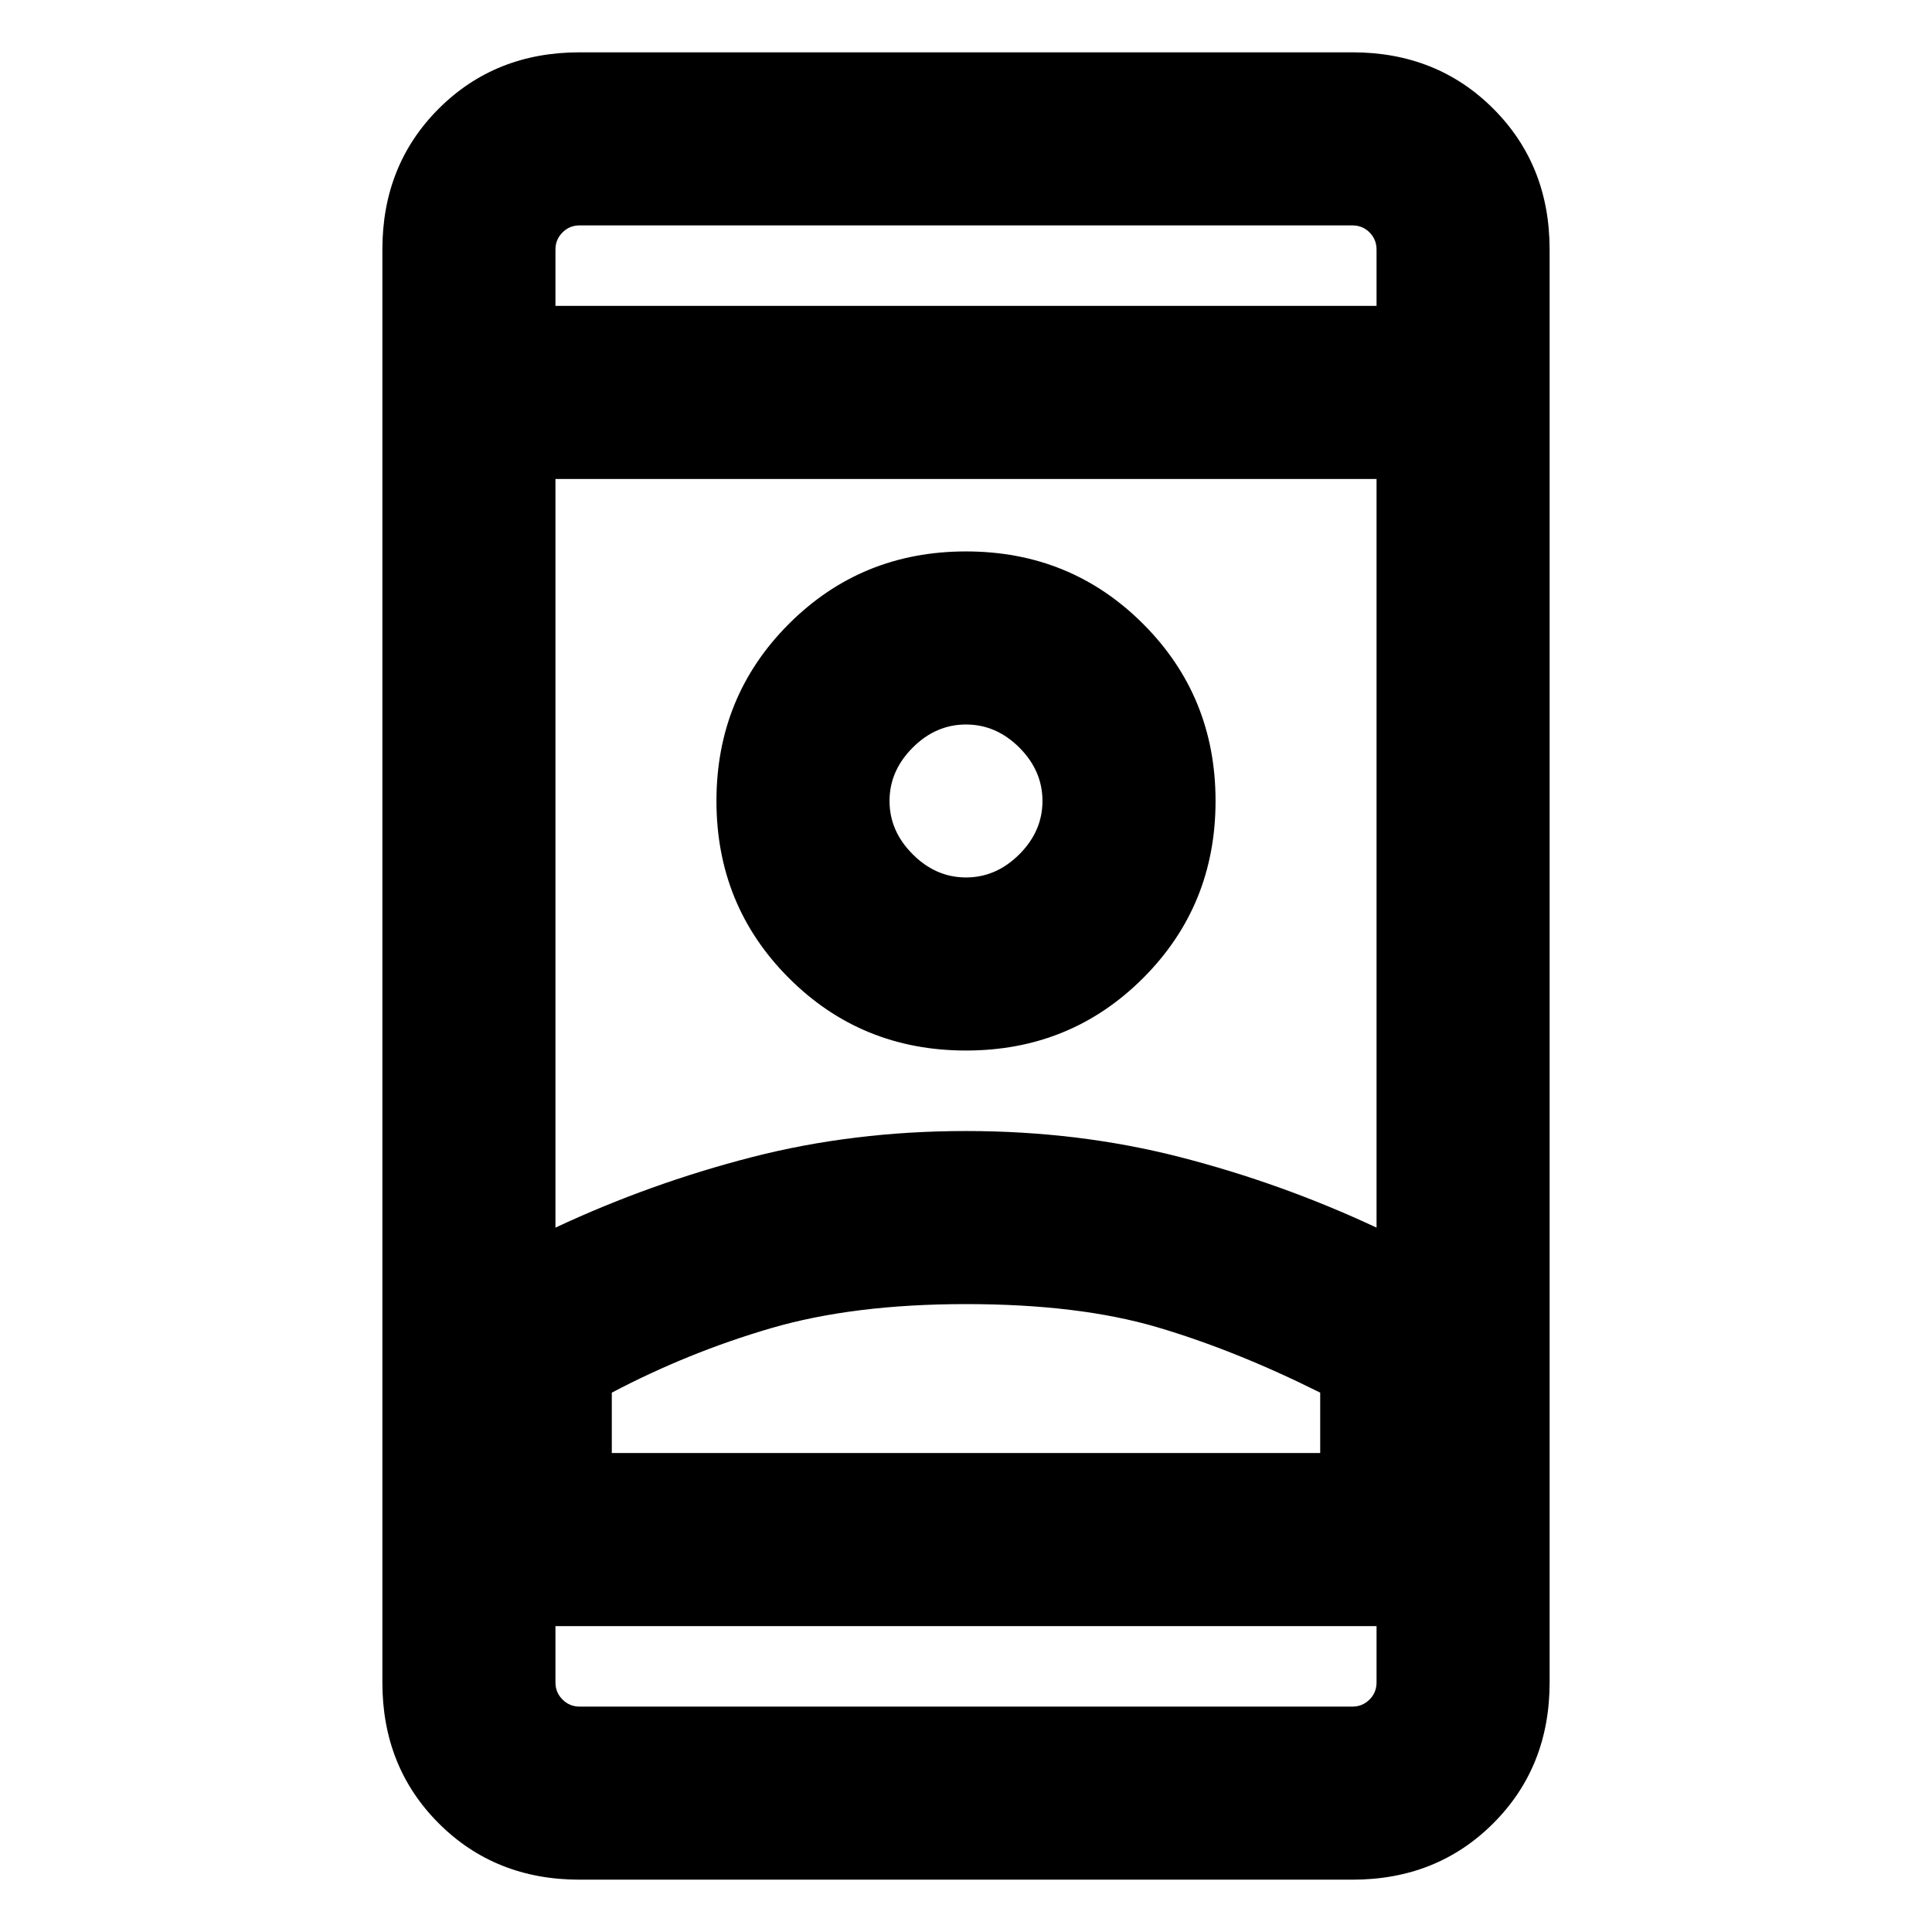 <svg xmlns="http://www.w3.org/2000/svg" height="24" width="24"><path d="M7.2 23.35Q6.15 23.35 5.45 22.65Q4.75 21.95 4.75 20.9V3.1Q4.75 2.05 5.45 1.35Q6.15 0.65 7.2 0.65H16.8Q17.85 0.65 18.55 1.35Q19.25 2.05 19.25 3.1V20.9Q19.25 21.95 18.55 22.65Q17.85 23.35 16.8 23.35ZM6.9 20.2V20.9Q6.9 21.025 6.988 21.112Q7.075 21.2 7.2 21.2H16.8Q16.925 21.2 17.013 21.112Q17.1 21.025 17.1 20.9V20.2ZM6.9 3.8H17.1V3.1Q17.1 2.975 17.013 2.887Q16.925 2.8 16.8 2.8H7.2Q7.075 2.8 6.988 2.887Q6.9 2.975 6.9 3.1ZM12 16.2Q10.6 16.2 9.575 16.5Q8.55 16.8 7.6 17.3V18.05H16.4V17.3Q15.35 16.775 14.375 16.487Q13.4 16.2 12 16.2ZM12 14.05Q13.4 14.05 14.663 14.375Q15.925 14.7 17.1 15.25V5.95H6.9V15.25Q8.075 14.7 9.338 14.375Q10.6 14.05 12 14.05ZM12 13.05Q13.3 13.05 14.2 12.15Q15.1 11.25 15.1 9.95Q15.1 8.65 14.2 7.75Q13.3 6.85 12 6.85Q10.7 6.85 9.8 7.75Q8.9 8.65 8.9 9.95Q8.9 11.25 9.8 12.15Q10.7 13.05 12 13.05ZM12 10.9Q11.625 10.9 11.338 10.612Q11.05 10.325 11.05 9.95Q11.05 9.575 11.338 9.287Q11.625 9 12 9Q12.375 9 12.663 9.287Q12.95 9.575 12.95 9.95Q12.95 10.325 12.663 10.612Q12.375 10.9 12 10.9ZM12 18.05Q13.4 18.05 14.375 18.05Q15.35 18.05 16.4 18.05H7.6Q8.55 18.05 9.575 18.05Q10.6 18.05 12 18.05ZM12 9.95Q12 9.95 12 9.95Q12 9.95 12 9.95Q12 9.95 12 9.95Q12 9.95 12 9.95Q12 9.95 12 9.95Q12 9.95 12 9.95Q12 9.95 12 9.95Q12 9.95 12 9.95ZM12 3.8Q12 3.8 12 3.8Q12 3.8 12 3.8Q12 3.8 12 3.8Q12 3.8 12 3.8ZM12 20.2Q12 20.2 12 20.2Q12 20.2 12 20.2Q12 20.2 12 20.2Q12 20.2 12 20.2Z"/></svg>